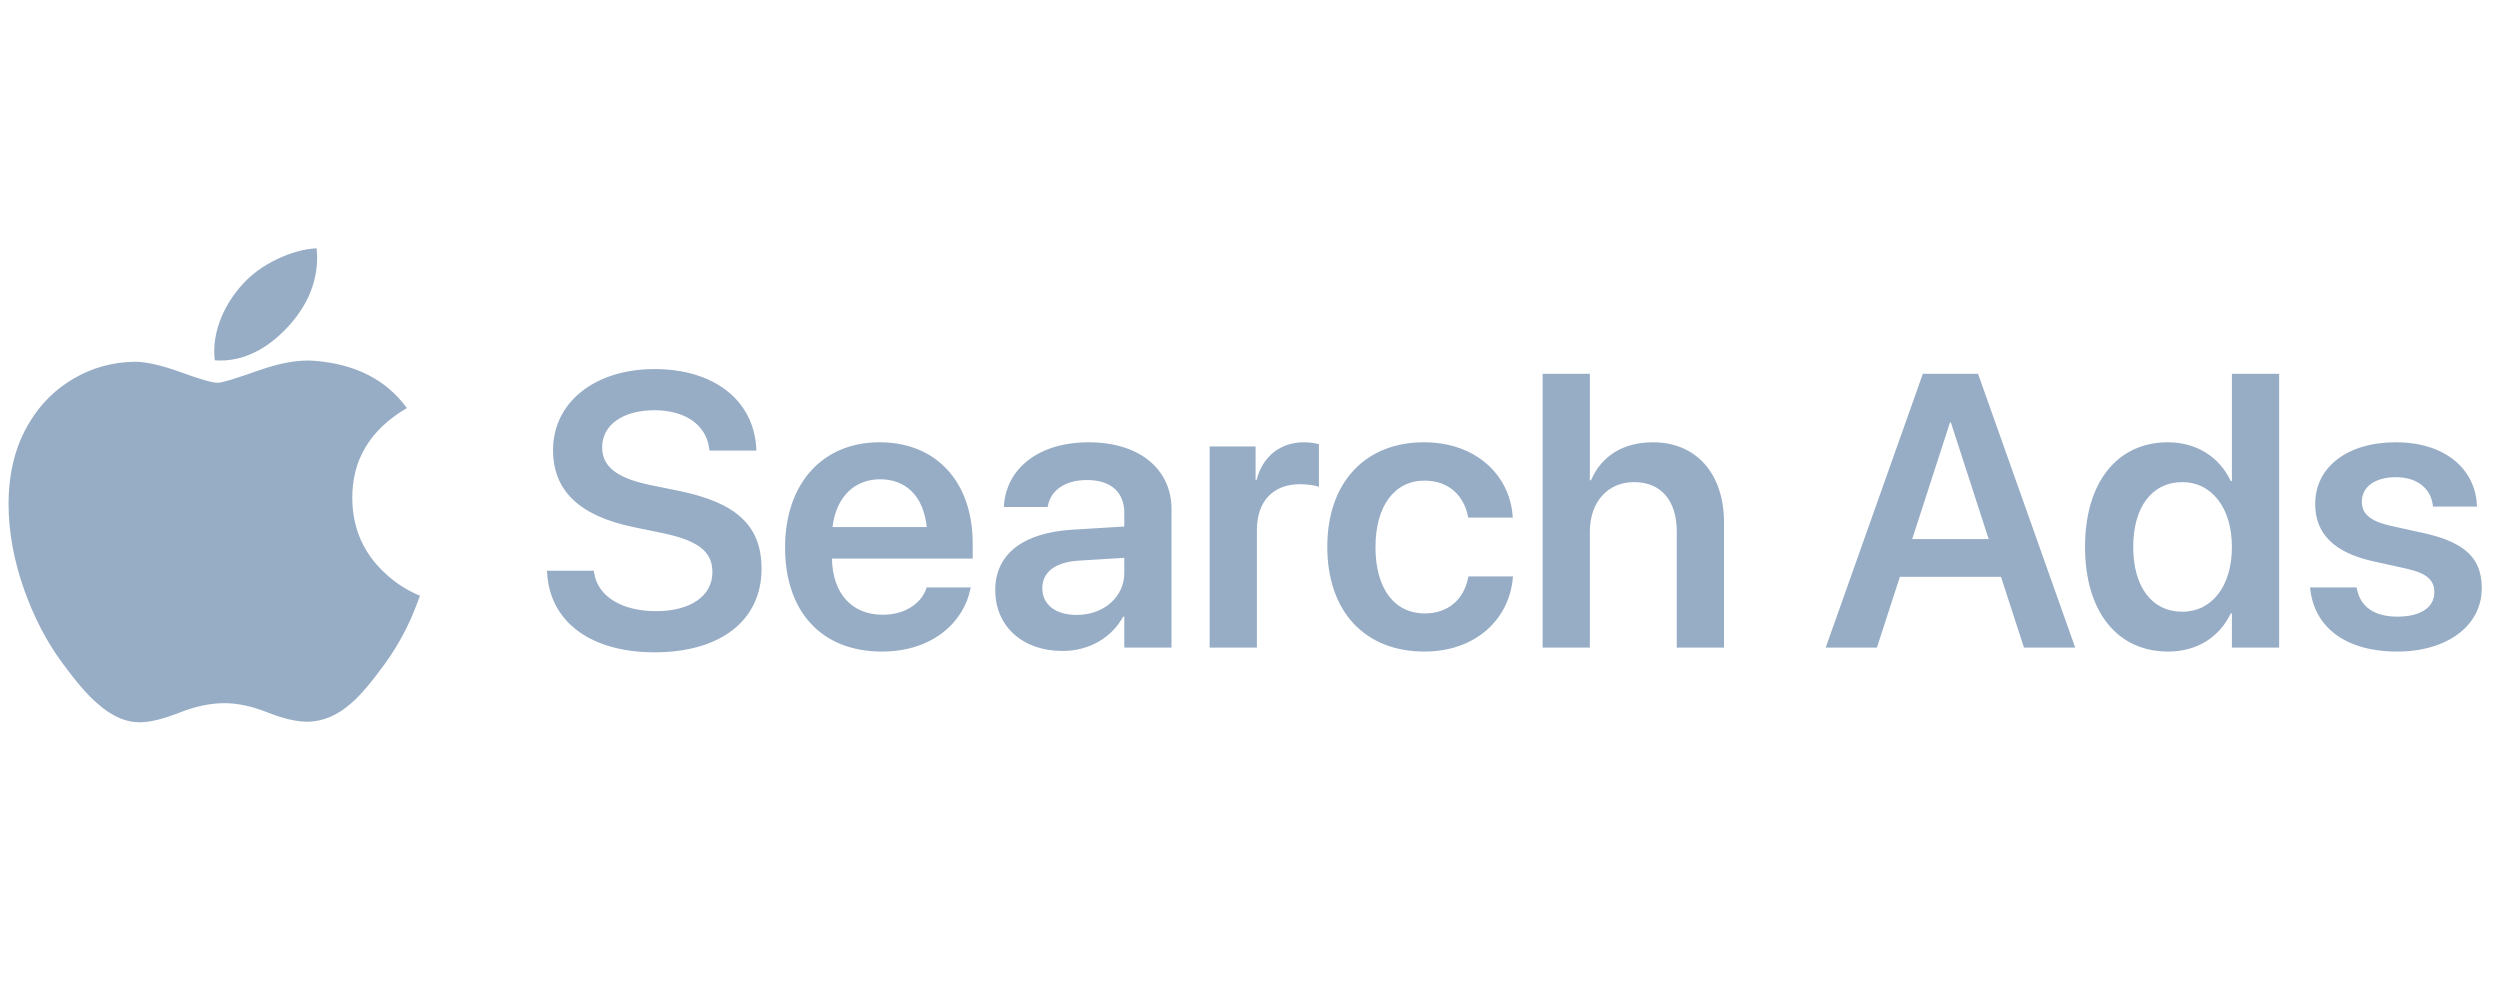<svg width="146" height="58" viewBox="0 0 146 58" fill="none" xmlns="http://www.w3.org/2000/svg">
<g clip-path="url(#clip0)">
<path fill-rule="evenodd" clip-rule="evenodd" d="M22.489 38.748C23.081 37.93 23.591 37.039 24.023 36.072C24.2 35.662 24.368 35.235 24.526 34.789C23.795 34.492 23.139 34.073 22.551 33.532C21.253 32.364 20.593 30.895 20.573 29.128C20.552 26.861 21.614 25.093 23.76 23.831C22.561 22.177 20.758 21.259 18.358 21.071C17.473 20.998 16.392 21.183 15.111 21.631C13.756 22.113 12.957 22.355 12.722 22.355C12.406 22.355 11.687 22.148 10.567 21.74C9.444 21.333 8.54 21.126 7.85 21.126C6.59 21.147 5.421 21.464 4.338 22.088C3.255 22.712 2.39 23.561 1.74 24.638C0.913 25.979 0.5 27.579 0.5 29.434C0.5 31.054 0.806 32.727 1.417 34.454C1.988 36.053 2.716 37.456 3.602 38.666C4.428 39.799 5.117 40.599 5.668 41.065C6.532 41.844 7.397 42.215 8.265 42.179C8.835 42.16 9.582 41.971 10.508 41.607C11.433 41.245 12.298 41.065 13.104 41.065C13.873 41.065 14.714 41.245 15.629 41.607C16.541 41.971 17.325 42.15 17.975 42.15C18.88 42.13 19.725 41.769 20.514 41.065C21.022 40.636 21.683 39.864 22.489 38.748ZM16.959 18.927C17.997 17.731 18.519 16.438 18.519 15.053V15.053C18.519 14.87 18.51 14.685 18.489 14.5C17.765 14.536 16.996 14.749 16.182 15.134C15.367 15.524 14.695 16.014 14.166 16.603C13.107 17.766 12.511 19.188 12.511 20.517C12.511 20.701 12.524 20.875 12.544 21.041C14.189 21.171 15.705 20.349 16.959 18.927ZM44.474 33.22C44.474 36.2 42.125 38.095 38.225 38.095C34.557 38.095 32.142 36.367 31.953 33.497L31.942 33.331H34.679L34.701 33.464C34.912 34.837 36.319 35.691 38.324 35.691C40.341 35.691 41.604 34.793 41.604 33.419V33.408C41.604 32.212 40.773 31.569 38.712 31.137L36.995 30.782C33.848 30.128 32.297 28.666 32.297 26.284V26.273C32.308 23.458 34.779 21.553 38.225 21.553C41.715 21.553 43.997 23.392 44.163 26.129L44.175 26.317H41.438L41.416 26.184C41.227 24.788 39.998 23.957 38.203 23.957C36.33 23.968 35.167 24.843 35.167 26.118V26.129C35.167 27.259 36.042 27.924 37.97 28.323L39.698 28.677C43.022 29.364 44.474 30.716 44.474 33.209V33.22ZM56.662 34.428C56.296 36.233 54.568 38.051 51.498 38.051C47.975 38.051 45.848 35.713 45.848 31.979V31.968C45.848 28.267 48.008 25.829 51.365 25.829C54.723 25.829 56.806 28.189 56.806 31.735V32.621H48.584C48.629 34.682 49.759 35.901 51.554 35.901C52.928 35.901 53.825 35.17 54.091 34.383L54.113 34.306H56.695L56.662 34.428ZM54.124 30.782C53.925 28.921 52.861 27.99 51.399 27.99C49.936 27.99 48.839 28.976 48.618 30.782H54.124ZM65.592 36.012C64.916 37.242 63.609 38.017 62.057 38.017C59.709 38.017 58.124 36.566 58.124 34.472V34.45C58.124 32.367 59.742 31.115 62.589 30.937L65.658 30.749V29.94C65.658 28.755 64.883 28.034 63.487 28.034C62.179 28.034 61.382 28.644 61.204 29.508L61.182 29.608H58.623L58.634 29.475C58.8 27.392 60.606 25.829 63.587 25.829C66.523 25.829 68.417 27.381 68.417 29.741V37.818H65.658V36.012H65.592ZM60.872 34.35V34.361C60.872 35.325 61.67 35.912 62.877 35.912C64.462 35.912 65.658 34.86 65.658 33.464V32.577L62.977 32.743C61.614 32.832 60.872 33.419 60.872 34.35ZM73.403 37.818H70.644V26.073H73.326V28.034H73.381C73.736 26.66 74.766 25.829 76.151 25.829C76.495 25.829 76.816 25.885 77.026 25.94V28.433C76.794 28.345 76.373 28.278 75.907 28.278C74.345 28.278 73.403 29.286 73.403 30.937V37.818ZM88.35 33.74C88.139 36.189 86.156 38.051 83.187 38.051C79.697 38.051 77.514 35.702 77.514 31.934V31.923C77.514 28.178 79.73 25.829 83.153 25.829C86.245 25.829 88.173 27.791 88.339 30.14L88.35 30.228H85.746L85.724 30.128C85.491 28.987 84.649 28.068 83.187 28.068C81.447 28.068 80.328 29.541 80.328 31.946V31.957C80.328 34.405 81.458 35.824 83.198 35.824C84.594 35.824 85.48 34.993 85.735 33.763L85.757 33.663H88.361L88.35 33.74ZM92.848 37.818H90.09V21.83H92.848V28.046H92.915C93.524 26.638 94.776 25.829 96.538 25.829C99.064 25.829 100.682 27.669 100.682 30.505V37.818H97.923V31.048C97.923 29.242 97.014 28.156 95.43 28.156C93.868 28.156 92.848 29.342 92.848 31.048V37.818ZM109.612 37.818H106.621L112.294 21.83H115.518L121.191 37.818H118.199L116.858 33.685H110.953L109.612 37.818ZM113.933 24.677H113.878L111.673 31.48H116.138L113.933 24.677ZM130.276 35.824C129.611 37.209 128.315 38.051 126.62 38.051C123.65 38.051 121.767 35.724 121.767 31.946V31.934C121.767 28.145 123.661 25.829 126.609 25.829C128.271 25.829 129.611 26.683 130.276 28.09H130.343V21.83H133.102V37.818H130.343V35.824H130.276ZM124.581 31.946C124.581 34.283 125.678 35.724 127.451 35.724C129.157 35.724 130.343 34.25 130.343 31.946V31.934C130.343 29.641 129.146 28.156 127.451 28.156C125.689 28.156 124.581 29.597 124.581 31.934V31.946ZM144.935 34.35C144.935 36.566 142.885 38.051 140.004 38.051C136.924 38.051 135.162 36.588 134.919 34.405L134.908 34.306H137.622L137.644 34.405C137.855 35.414 138.619 36.012 140.015 36.012C141.356 36.012 142.165 35.469 142.165 34.605V34.594C142.165 33.885 141.755 33.486 140.536 33.209L138.586 32.777C136.337 32.278 135.207 31.181 135.207 29.442V29.43C135.207 27.281 137.079 25.829 139.916 25.829C142.841 25.829 144.547 27.436 144.647 29.464L144.658 29.586H142.087L142.076 29.497C141.954 28.555 141.201 27.868 139.916 27.868C138.697 27.868 137.932 28.433 137.932 29.297V29.309C137.932 29.985 138.387 30.428 139.605 30.705L141.567 31.137C143.993 31.68 144.935 32.633 144.935 34.339V34.35Z" fill="#97ADC6"/>
</g>
<defs>
<clipPath id="clip0">
<rect width="145" height="58" fill="white" transform="translate(0.5)"/>
</clipPath>
</defs>
</svg>
